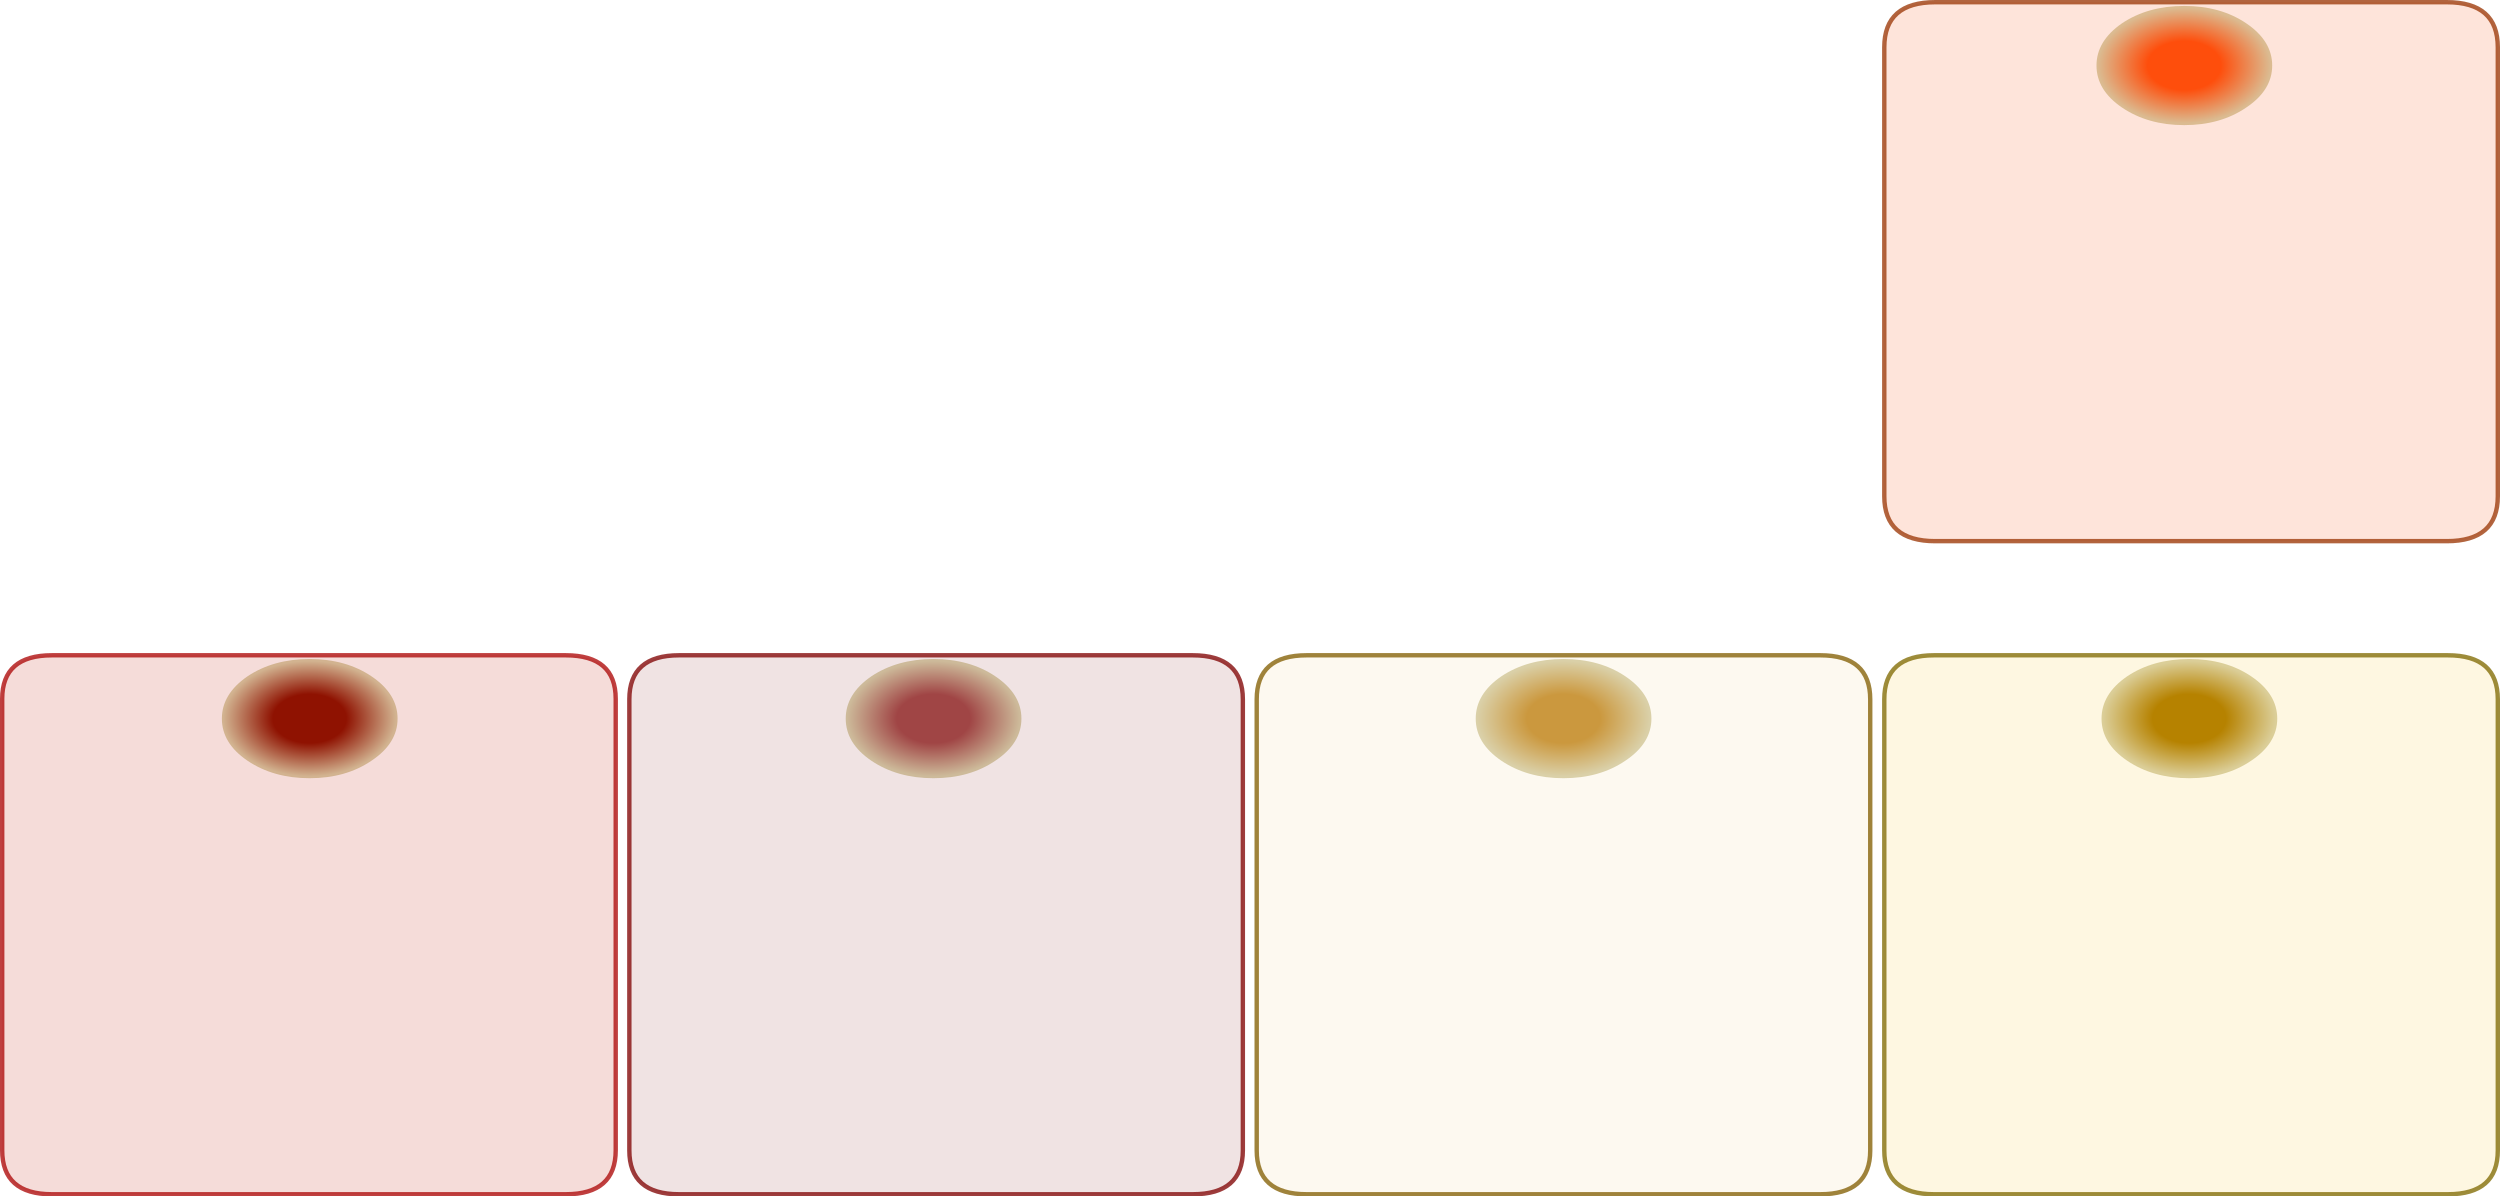 <?xml version="1.0" encoding="UTF-8" standalone="no"?>
<svg xmlns:ffdec="https://www.free-decompiler.com/flash" xmlns:xlink="http://www.w3.org/1999/xlink" ffdec:objectType="shape" height="272.05px" width="568.45px" xmlns="http://www.w3.org/2000/svg">
  <g transform="matrix(1.0, 0.0, 0.0, 1.0, -88.0, -157.8)">
    <path d="M655.95 316.8 L655.95 419.4 Q655.95 429.35 644.6 429.35 L527.75 429.35 Q516.45 429.35 516.45 419.4 L516.45 316.8 Q516.45 306.8 527.75 306.8 L644.6 306.8 Q655.95 306.8 655.95 316.8" fill="#fbc936" fill-opacity="0.149" fill-rule="evenodd" stroke="none"/>
    <path d="M655.95 316.8 Q655.95 306.8 644.6 306.8 L527.75 306.8 Q516.45 306.8 516.45 316.8 L516.45 419.4 Q516.45 429.35 527.75 429.35 L644.6 429.35 Q655.95 429.35 655.95 419.4 L655.95 316.8 Z" fill="none" stroke="#85700b" stroke-linecap="butt" stroke-linejoin="miter-clip" stroke-miterlimit="3.0" stroke-opacity="0.8" stroke-width="1.0"/>
    <path d="M605.8 321.2 Q605.8 326.8 599.9 330.75 594.05 334.75 585.8 334.75 577.55 334.75 571.65 330.75 565.85 326.8 565.85 321.2 565.85 315.6 571.65 311.6 577.55 307.65 585.8 307.65 594.05 307.65 599.9 311.6 605.8 315.6 605.8 321.2" fill="url(#gradient0)" fill-rule="evenodd" stroke="none"/>
    <path d="M373.75 316.8 Q373.75 306.8 385.1 306.8 L501.9 306.8 Q513.25 306.8 513.25 316.8 L513.25 419.4 Q513.25 429.35 501.9 429.35 L385.1 429.35 Q373.75 429.35 373.75 419.4 L373.75 316.8" fill="#f5d79e" fill-opacity="0.149" fill-rule="evenodd" stroke="none"/>
    <path d="M373.75 316.8 L373.75 419.4 Q373.75 429.35 385.1 429.35 L501.9 429.35 Q513.25 429.35 513.25 419.4 L513.25 316.8 Q513.25 306.8 501.9 306.8 L385.1 306.8 Q373.75 306.8 373.75 316.8 Z" fill="none" stroke="#87640c" stroke-linecap="butt" stroke-linejoin="miter-clip" stroke-miterlimit="3.0" stroke-opacity="0.8" stroke-width="1.0"/>
    <path d="M359.2 306.8 Q370.6 306.8 370.6 316.8 L370.6 419.4 Q370.6 429.35 359.2 429.35 L242.4 429.35 Q231.1 429.35 231.1 419.4 L231.1 316.8 Q231.1 306.8 242.4 306.8 L359.2 306.8" fill="#a04545" fill-opacity="0.149" fill-rule="evenodd" stroke="none"/>
    <path d="M359.2 306.8 L242.4 306.8 Q231.1 306.8 231.1 316.8 L231.1 419.4 Q231.1 429.35 242.4 429.35 L359.2 429.35 Q370.6 429.35 370.6 419.4 L370.6 316.8 Q370.6 306.8 359.2 306.8 Z" fill="none" stroke="#850c0c" stroke-linecap="butt" stroke-linejoin="miter-clip" stroke-miterlimit="3.0" stroke-opacity="0.8" stroke-width="1.0"/>
    <path d="M314.35 311.6 Q320.25 315.6 320.25 321.2 320.25 326.8 314.35 330.75 308.5 334.75 300.25 334.75 292.0 334.75 286.1 330.75 280.3 326.8 280.3 321.2 280.3 315.6 286.1 311.6 292.0 307.65 300.25 307.65 308.5 307.65 314.35 311.6" fill="url(#gradient1)" fill-rule="evenodd" stroke="none"/>
    <path d="M88.5 316.7 Q88.5 306.8 99.8 306.8 L216.65 306.8 Q228.0 306.8 228.0 316.7 L228.0 419.35 Q228.0 429.35 216.65 429.35 L99.8 429.35 Q88.5 429.35 88.5 419.35 L88.5 316.7" fill="#c01801" fill-opacity="0.149" fill-rule="evenodd" stroke="none"/>
    <path d="M88.5 316.7 L88.5 419.35 Q88.5 429.35 99.8 429.35 L216.65 429.35 Q228.0 429.35 228.0 419.35 L228.0 316.7 Q228.0 306.8 216.65 306.8 L99.8 306.8 Q88.5 306.8 88.5 316.7 Z" fill="none" stroke="#af1010" stroke-linecap="butt" stroke-linejoin="miter-clip" stroke-miterlimit="3.0" stroke-opacity="0.8" stroke-width="1.0"/>
    <path d="M138.45 321.2 Q138.45 315.6 144.25 311.6 150.15 307.65 158.4 307.65 166.65 307.65 172.5 311.6 178.4 315.6 178.4 321.2 178.4 326.8 172.5 330.75 166.65 334.75 158.4 334.75 150.15 334.75 144.25 330.75 138.45 326.8 138.45 321.2" fill="url(#gradient2)" fill-rule="evenodd" stroke="none"/>
    <path d="M655.95 168.55 L655.95 270.65 Q655.95 280.85 644.35 280.85 L528.05 280.85 Q516.45 280.85 516.45 270.65 L516.45 168.55 Q516.45 158.3 528.05 158.3 L644.35 158.3 Q655.95 158.3 655.95 168.55" fill="#fe4e0c" fill-opacity="0.149" fill-rule="evenodd" stroke="none"/>
    <path d="M655.95 168.55 Q655.95 158.3 644.35 158.3 L528.05 158.3 Q516.45 158.3 516.45 168.55 L516.45 270.65 Q516.45 280.85 528.05 280.85 L644.35 280.85 Q655.95 280.85 655.95 270.65 L655.95 168.55 Z" fill="none" stroke="#9f3e0e" stroke-linecap="butt" stroke-linejoin="miter-clip" stroke-miterlimit="3.0" stroke-opacity="0.8" stroke-width="1.0"/>
    <path d="M604.65 172.7 Q604.65 178.3 598.75 182.25 592.9 186.25 584.65 186.25 576.4 186.25 570.5 182.25 564.7 178.3 564.7 172.7 564.7 167.1 570.5 163.1 576.4 159.15 584.65 159.15 592.9 159.15 598.75 163.1 604.65 167.1 604.65 172.7" fill="url(#gradient3)" fill-rule="evenodd" stroke="none"/>
    <path d="M457.6 330.75 Q451.75 334.75 443.5 334.75 435.25 334.75 429.35 330.75 423.55 326.8 423.55 321.2 423.55 315.6 429.35 311.6 435.25 307.65 443.5 307.65 451.75 307.65 457.6 311.6 463.5 315.6 463.5 321.2 463.5 326.8 457.6 330.75" fill="url(#gradient4)" fill-rule="evenodd" stroke="none"/>
  </g>
  <defs>
    <radialGradient cx="0" cy="0" gradientTransform="matrix(0.0, 0.016, -0.024, 0.0, 585.8, 321.2)" gradientUnits="userSpaceOnUse" id="gradient0" r="819.2" spreadMethod="pad">
      <stop offset="0.424" stop-color="#b68200"/>
      <stop offset="1.0" stop-color="#dbce98"/>
    </radialGradient>
    <radialGradient cx="0" cy="0" gradientTransform="matrix(0.0, 0.016, -0.024, 0.0, 300.25, 321.2)" gradientUnits="userSpaceOnUse" id="gradient1" r="819.2" spreadMethod="pad">
      <stop offset="0.424" stop-color="#a04545"/>
      <stop offset="1.0" stop-color="#cdba9a"/>
    </radialGradient>
    <radialGradient cx="0" cy="0" gradientTransform="matrix(0.0, 0.016, -0.024, 0.0, 158.4, 321.2)" gradientUnits="userSpaceOnUse" id="gradient2" r="819.2" spreadMethod="pad">
      <stop offset="0.424" stop-color="#8f1201"/>
      <stop offset="1.0" stop-color="#d2b390"/>
    </radialGradient>
    <radialGradient cx="0" cy="0" gradientTransform="matrix(0.0, 0.016, -0.024, 0.0, 584.65, 172.7)" gradientUnits="userSpaceOnUse" id="gradient3" r="819.2" spreadMethod="pad">
      <stop offset="0.424" stop-color="#fe4e0c"/>
      <stop offset="1.0" stop-color="#dbbb91"/>
    </radialGradient>
    <radialGradient cx="0" cy="0" gradientTransform="matrix(0.0, 0.016, -0.024, 0.0, 443.5, 321.2)" gradientUnits="userSpaceOnUse" id="gradient4" r="819.2" spreadMethod="pad">
      <stop offset="0.424" stop-color="#cb983e"/>
      <stop offset="1.0" stop-color="#dad0a8"/>
    </radialGradient>
  </defs>
</svg>
